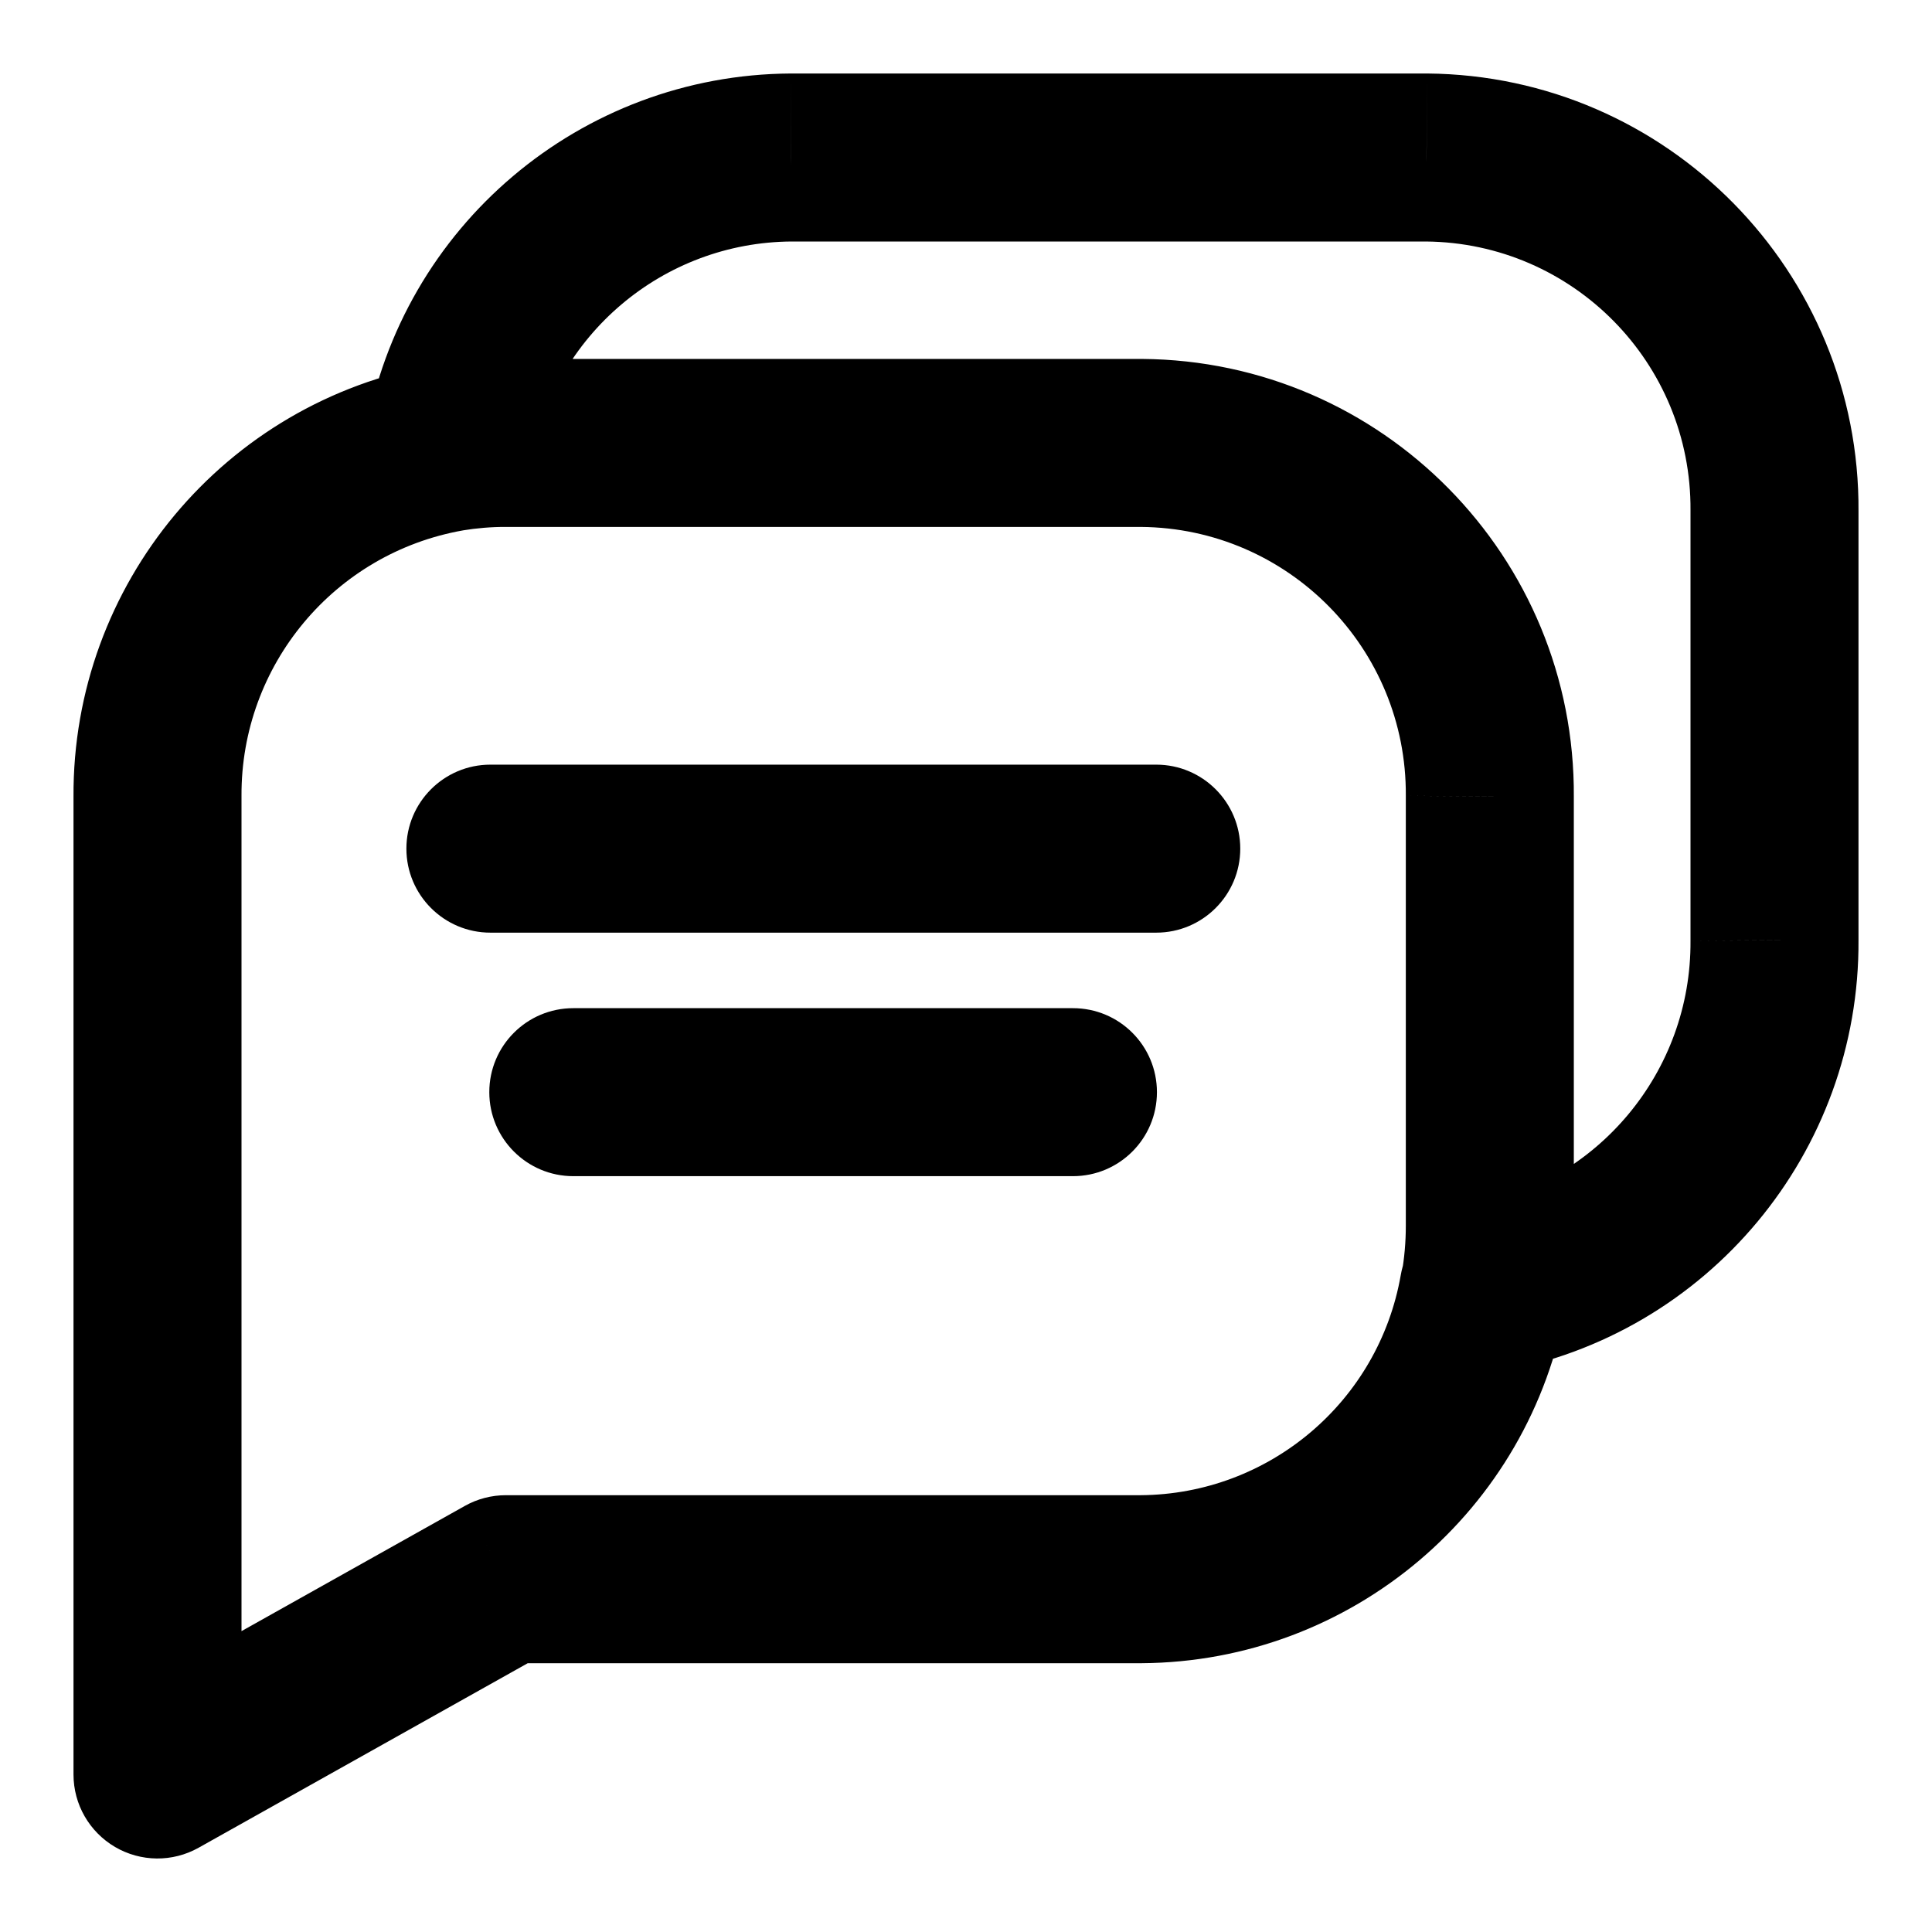 <svg width="23" height="23" viewBox="0 0 23 23" fill="none" xmlns="http://www.w3.org/2000/svg">
<path d="M5.838 9.103C5.286 9.103 4.838 9.551 4.838 10.103C4.838 10.655 5.286 11.103 5.838 11.103V9.103ZM13.765 11.103C14.317 11.103 14.765 10.655 14.765 10.103C14.765 9.551 14.317 9.103 13.765 9.103V11.103ZM6.825 12.002C6.273 12.002 5.825 12.449 5.825 13.002C5.825 13.554 6.273 14.002 6.825 14.002V12.002ZM12.773 14.002C13.326 14.002 13.773 13.554 13.773 13.002C13.773 12.449 13.326 12.002 12.773 12.002V14.002ZM5.174 4.343C4.629 4.434 4.261 4.949 4.352 5.494C4.443 6.039 4.959 6.406 5.504 6.315L5.174 4.343ZM6.026 5.273L6.024 6.273H6.026V5.273ZM13.589 5.273L13.596 4.273H13.589V5.273ZM17.736 9.482L16.736 9.474V9.482H17.736ZM17.736 14.591H16.736L16.736 14.592L17.736 14.591ZM16.685 15.171C16.589 15.715 16.951 16.234 17.495 16.331C18.039 16.427 18.558 16.064 18.654 15.521L16.685 15.171ZM5.513 6.314C6.056 6.218 6.419 5.699 6.323 5.155C6.227 4.611 5.709 4.248 5.165 4.344L5.513 6.314ZM1.875 9.48H2.875L2.875 9.475L1.875 9.48ZM1.875 21.125H0.875C0.875 21.48 1.063 21.808 1.37 21.988C1.676 22.167 2.054 22.171 2.364 21.997L1.875 21.125ZM6.022 18.8V17.8C5.851 17.8 5.682 17.844 5.533 17.928L6.022 18.8ZM13.585 18.8V19.8L13.591 19.8L13.585 18.8ZM18.646 15.522C18.741 14.978 18.377 14.46 17.833 14.365C17.289 14.27 16.771 14.634 16.676 15.178L18.646 15.522ZM4.353 5.158C4.259 5.702 4.624 6.22 5.168 6.314C5.712 6.409 6.23 6.044 6.324 5.5L4.353 5.158ZM9.42 1.875V0.875L9.414 0.875L9.42 1.875ZM16.982 1.875L16.991 0.875H16.982V1.875ZM21.125 6.084L20.125 6.077V6.084H21.125ZM21.125 11.193H20.125L20.125 11.2L21.125 11.193ZM17.488 14.365C16.944 14.461 16.581 14.98 16.677 15.524C16.773 16.068 17.291 16.431 17.835 16.335L17.488 14.365ZM5.838 11.103H13.765V9.103H5.838V11.103ZM6.825 14.002H12.773V12.002H6.825V14.002ZM5.504 6.315C5.676 6.287 5.85 6.272 6.024 6.273L6.028 4.273C5.742 4.272 5.456 4.295 5.174 4.343L5.504 6.315ZM6.026 6.273H13.589V4.273H6.026V6.273ZM13.581 6.273C15.336 6.286 16.748 7.719 16.736 9.474L18.736 9.489C18.756 6.629 16.456 4.294 13.596 4.273L13.581 6.273ZM16.736 9.482V14.591H18.736V9.482H16.736ZM16.736 14.592C16.736 14.786 16.719 14.98 16.685 15.171L18.654 15.521C18.709 15.213 18.736 14.902 18.736 14.59L16.736 14.592ZM5.165 4.344C2.673 4.784 0.861 6.955 0.875 9.486L2.875 9.475C2.867 7.919 3.981 6.584 5.513 6.314L5.165 4.344ZM0.875 9.48V21.125H2.875V9.48H0.875ZM2.364 21.997L6.511 19.672L5.533 17.928L1.386 20.253L2.364 21.997ZM6.022 19.8H13.585V17.8H6.022V19.8ZM13.591 19.8C16.089 19.784 18.217 17.983 18.646 15.522L16.676 15.178C16.413 16.686 15.109 17.79 13.578 17.8L13.591 19.8ZM6.324 5.5C6.586 3.99 7.892 2.884 9.425 2.875L9.414 0.875C6.913 0.889 4.781 2.694 4.353 5.158L6.324 5.5ZM9.42 2.875H16.982V0.875H9.42V2.875ZM16.974 2.875C18.727 2.89 20.138 4.323 20.125 6.077L22.125 6.091C22.146 3.234 19.848 0.899 16.991 0.875L16.974 2.875ZM20.125 6.084V11.193H22.125V6.084H20.125ZM20.125 11.2C20.136 12.757 19.021 14.095 17.488 14.365L17.835 16.335C20.329 15.895 22.142 13.719 22.125 11.187L20.125 11.2Z" fill="black"/>
</svg>

